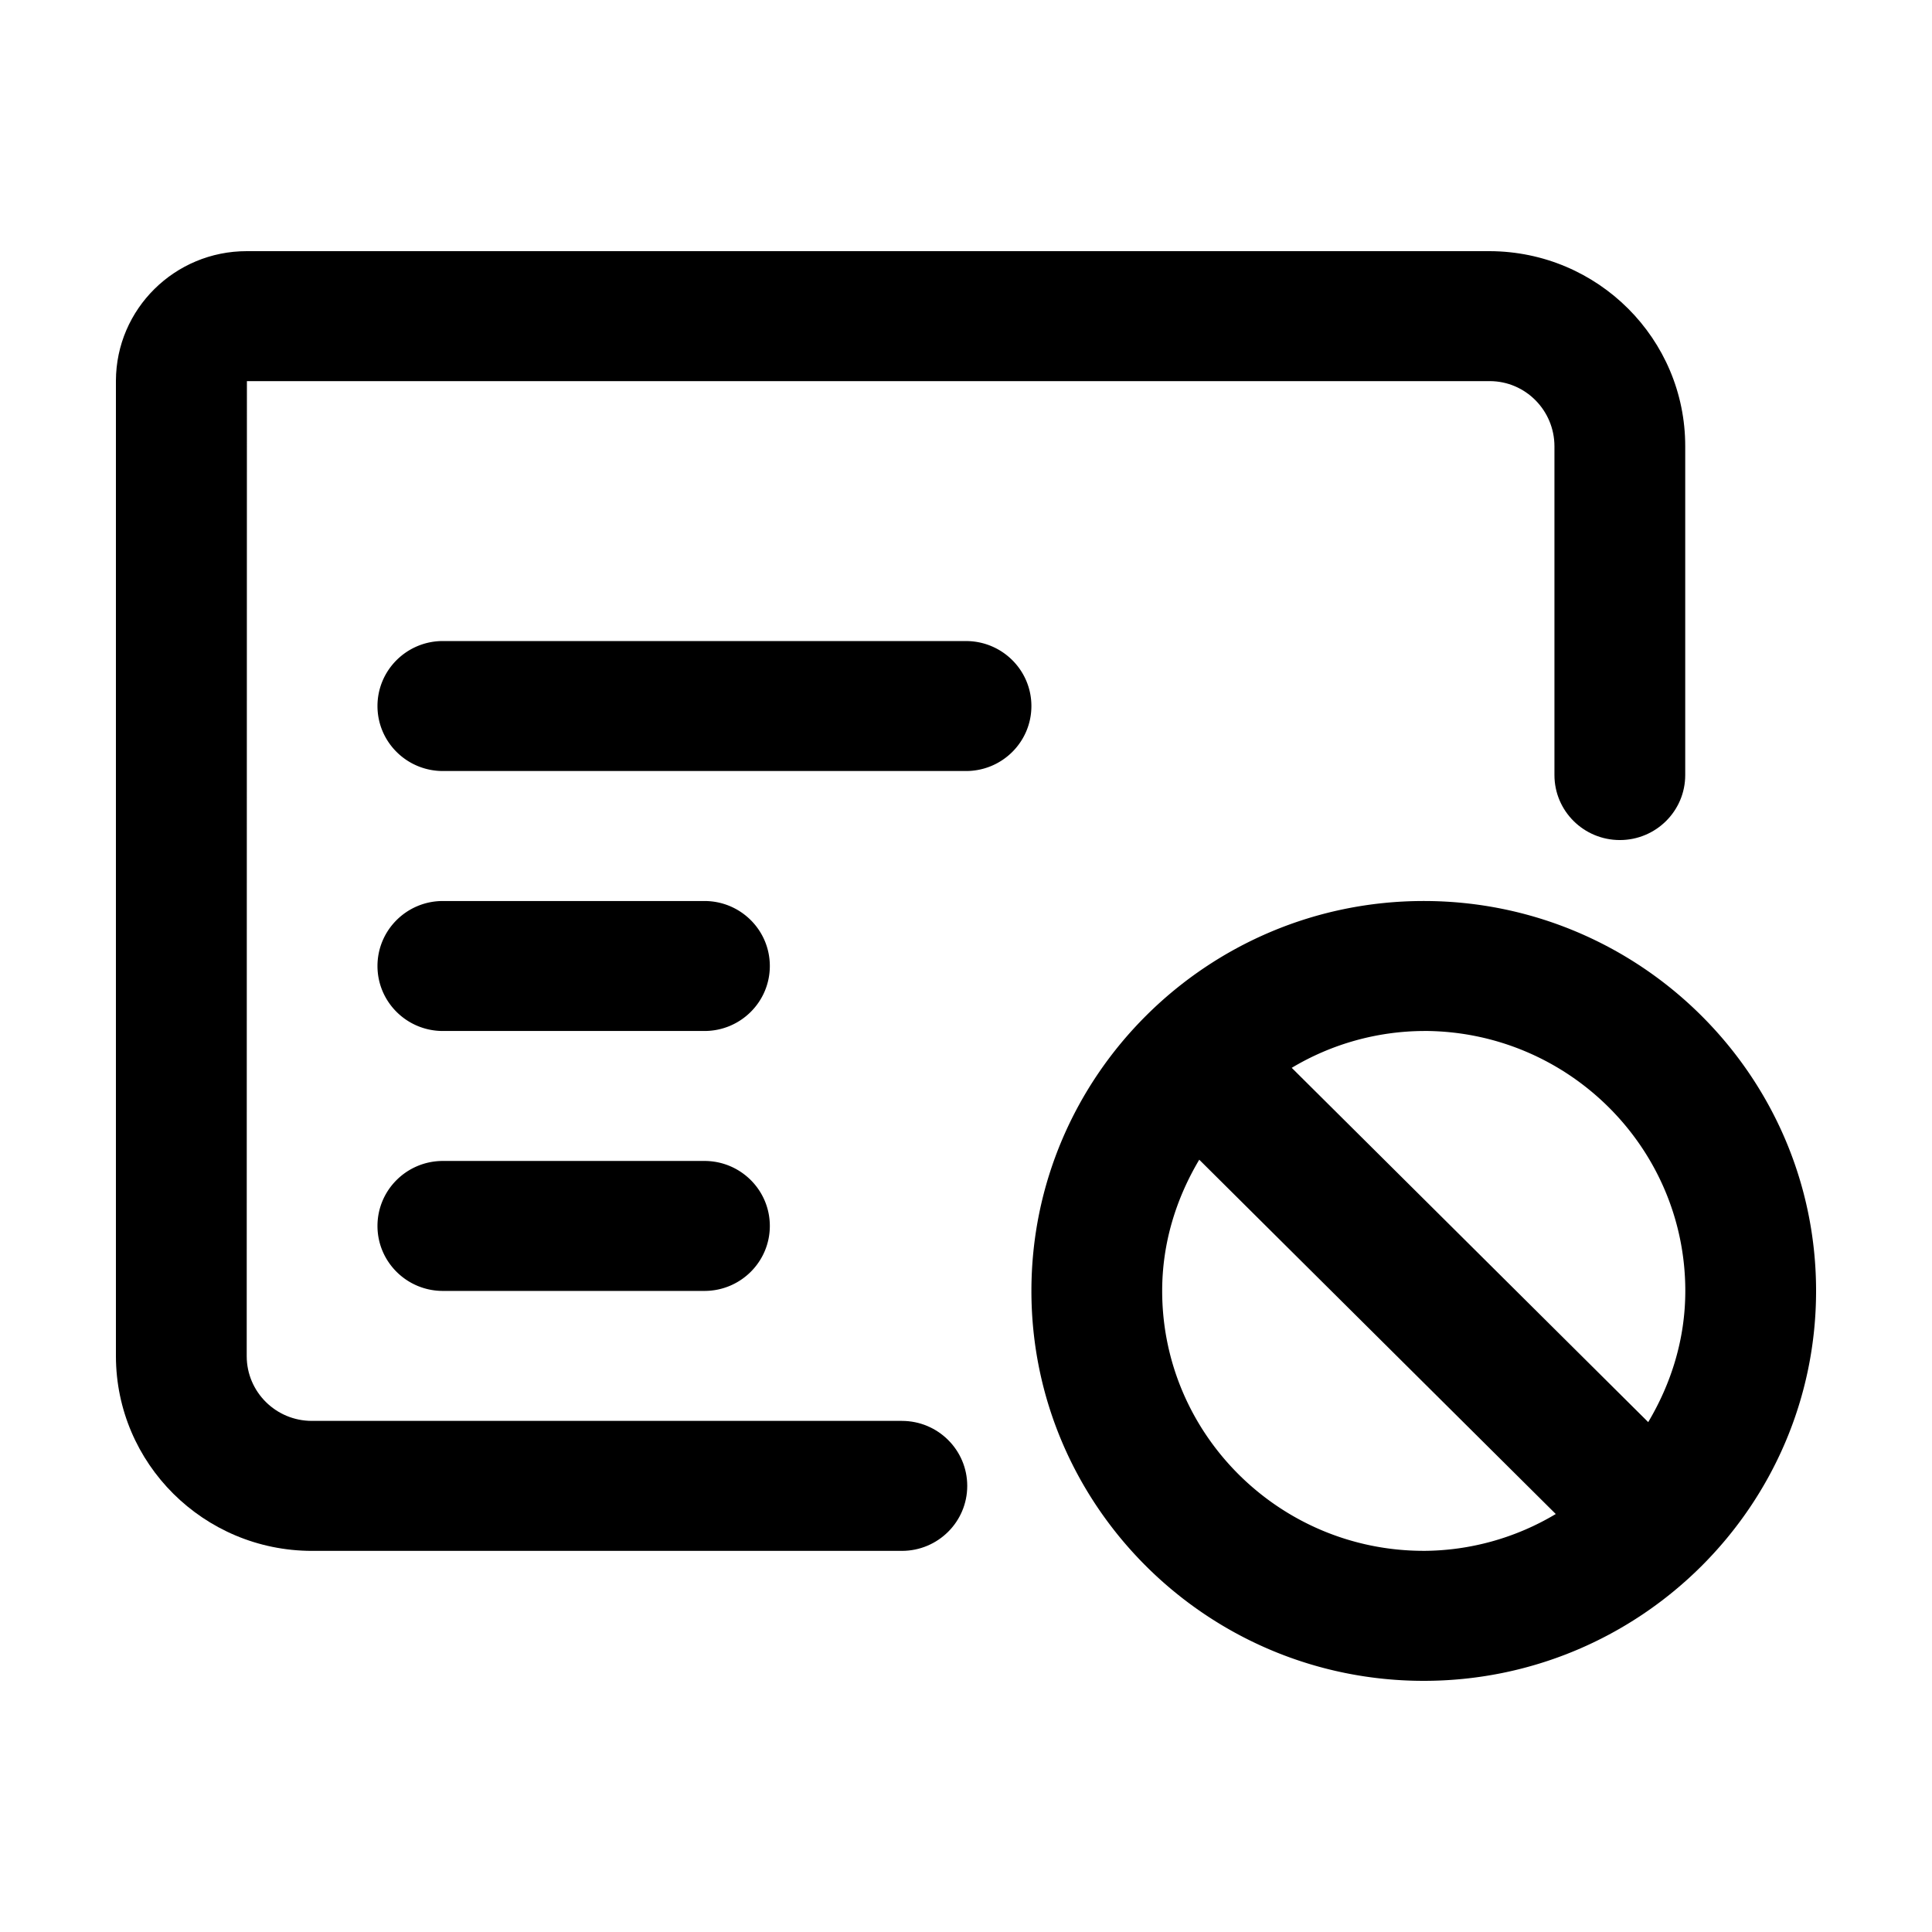 <?xml version="1.0" standalone="no"?><!DOCTYPE svg PUBLIC "-//W3C//DTD SVG 1.1//EN" "http://www.w3.org/Graphics/SVG/1.1/DTD/svg11.dtd"><svg t="1759738789170" class="icon" viewBox="0 0 1024 1024" version="1.1" xmlns="http://www.w3.org/2000/svg" p-id="1306" xmlns:xlink="http://www.w3.org/1999/xlink" width="200" height="200"><path d="M478.003 753.101H165.274c-19.046-0.01-34.478-15.34-34.509-34.263l0.102-516.833h658.708c18.964 0 34.314 15.534 34.314 34.58v174.223c0 19.016 15.514 34.437 34.662 34.437 19.139 0 34.652-15.421 34.652-34.437V236.585C893.286 179.61 846.95 133.325 789.617 133.12H130.857C92.631 133.059 61.573 163.779 61.44 201.769v517.069c0.102 56.934 46.531 103.076 103.834 103.158h312.73c19.139 0 34.652-15.421 34.652-34.447 0-19.026-15.514-34.447-34.652-34.447" fill="currentColor" p-id="1307"></path><path d="M373.371 477.553H234.732c-19.149 0-34.662 15.421-34.662 34.447 0 19.026 15.524 34.447 34.662 34.447h138.639c19.139 0 34.652-15.421 34.652-34.447 0-19.026-15.514-34.447-34.652-34.447m0 137.779H234.732c-19.149 0-34.662 15.421-34.662 34.447 0 19.016 15.524 34.437 34.662 34.437h138.639c19.139 0 34.652-15.421 34.652-34.437 0-19.026-15.514-34.447-34.652-34.447M512 339.763H234.732c-19.149 0-34.662 15.432-34.662 34.447 0 19.026 15.524 34.447 34.662 34.447H512c19.149 0 34.662-15.421 34.662-34.447 0-19.016-15.524-34.437-34.662-34.437m242.606 482.202c-76.452 0-138.629-61.788-138.629-137.769 0-25.487 7.455-49.05 19.651-69.54l188.959 187.791a137.441 137.441 0 0 1-69.98 19.528m0-275.558c76.462 0 138.639 61.798 138.639 137.779 0 25.498-7.455 49.05-19.661 69.54L684.646 565.975a137.441 137.441 0 0 1 69.97-19.528m0-68.895c-114.688 0-207.944 92.692-207.944 206.664C546.662 798.188 639.928 890.88 754.606 890.88 869.294 890.88 962.56 798.188 962.56 684.216c0-113.971-93.266-206.664-207.954-206.664" fill="currentColor" p-id="1308"></path></svg>